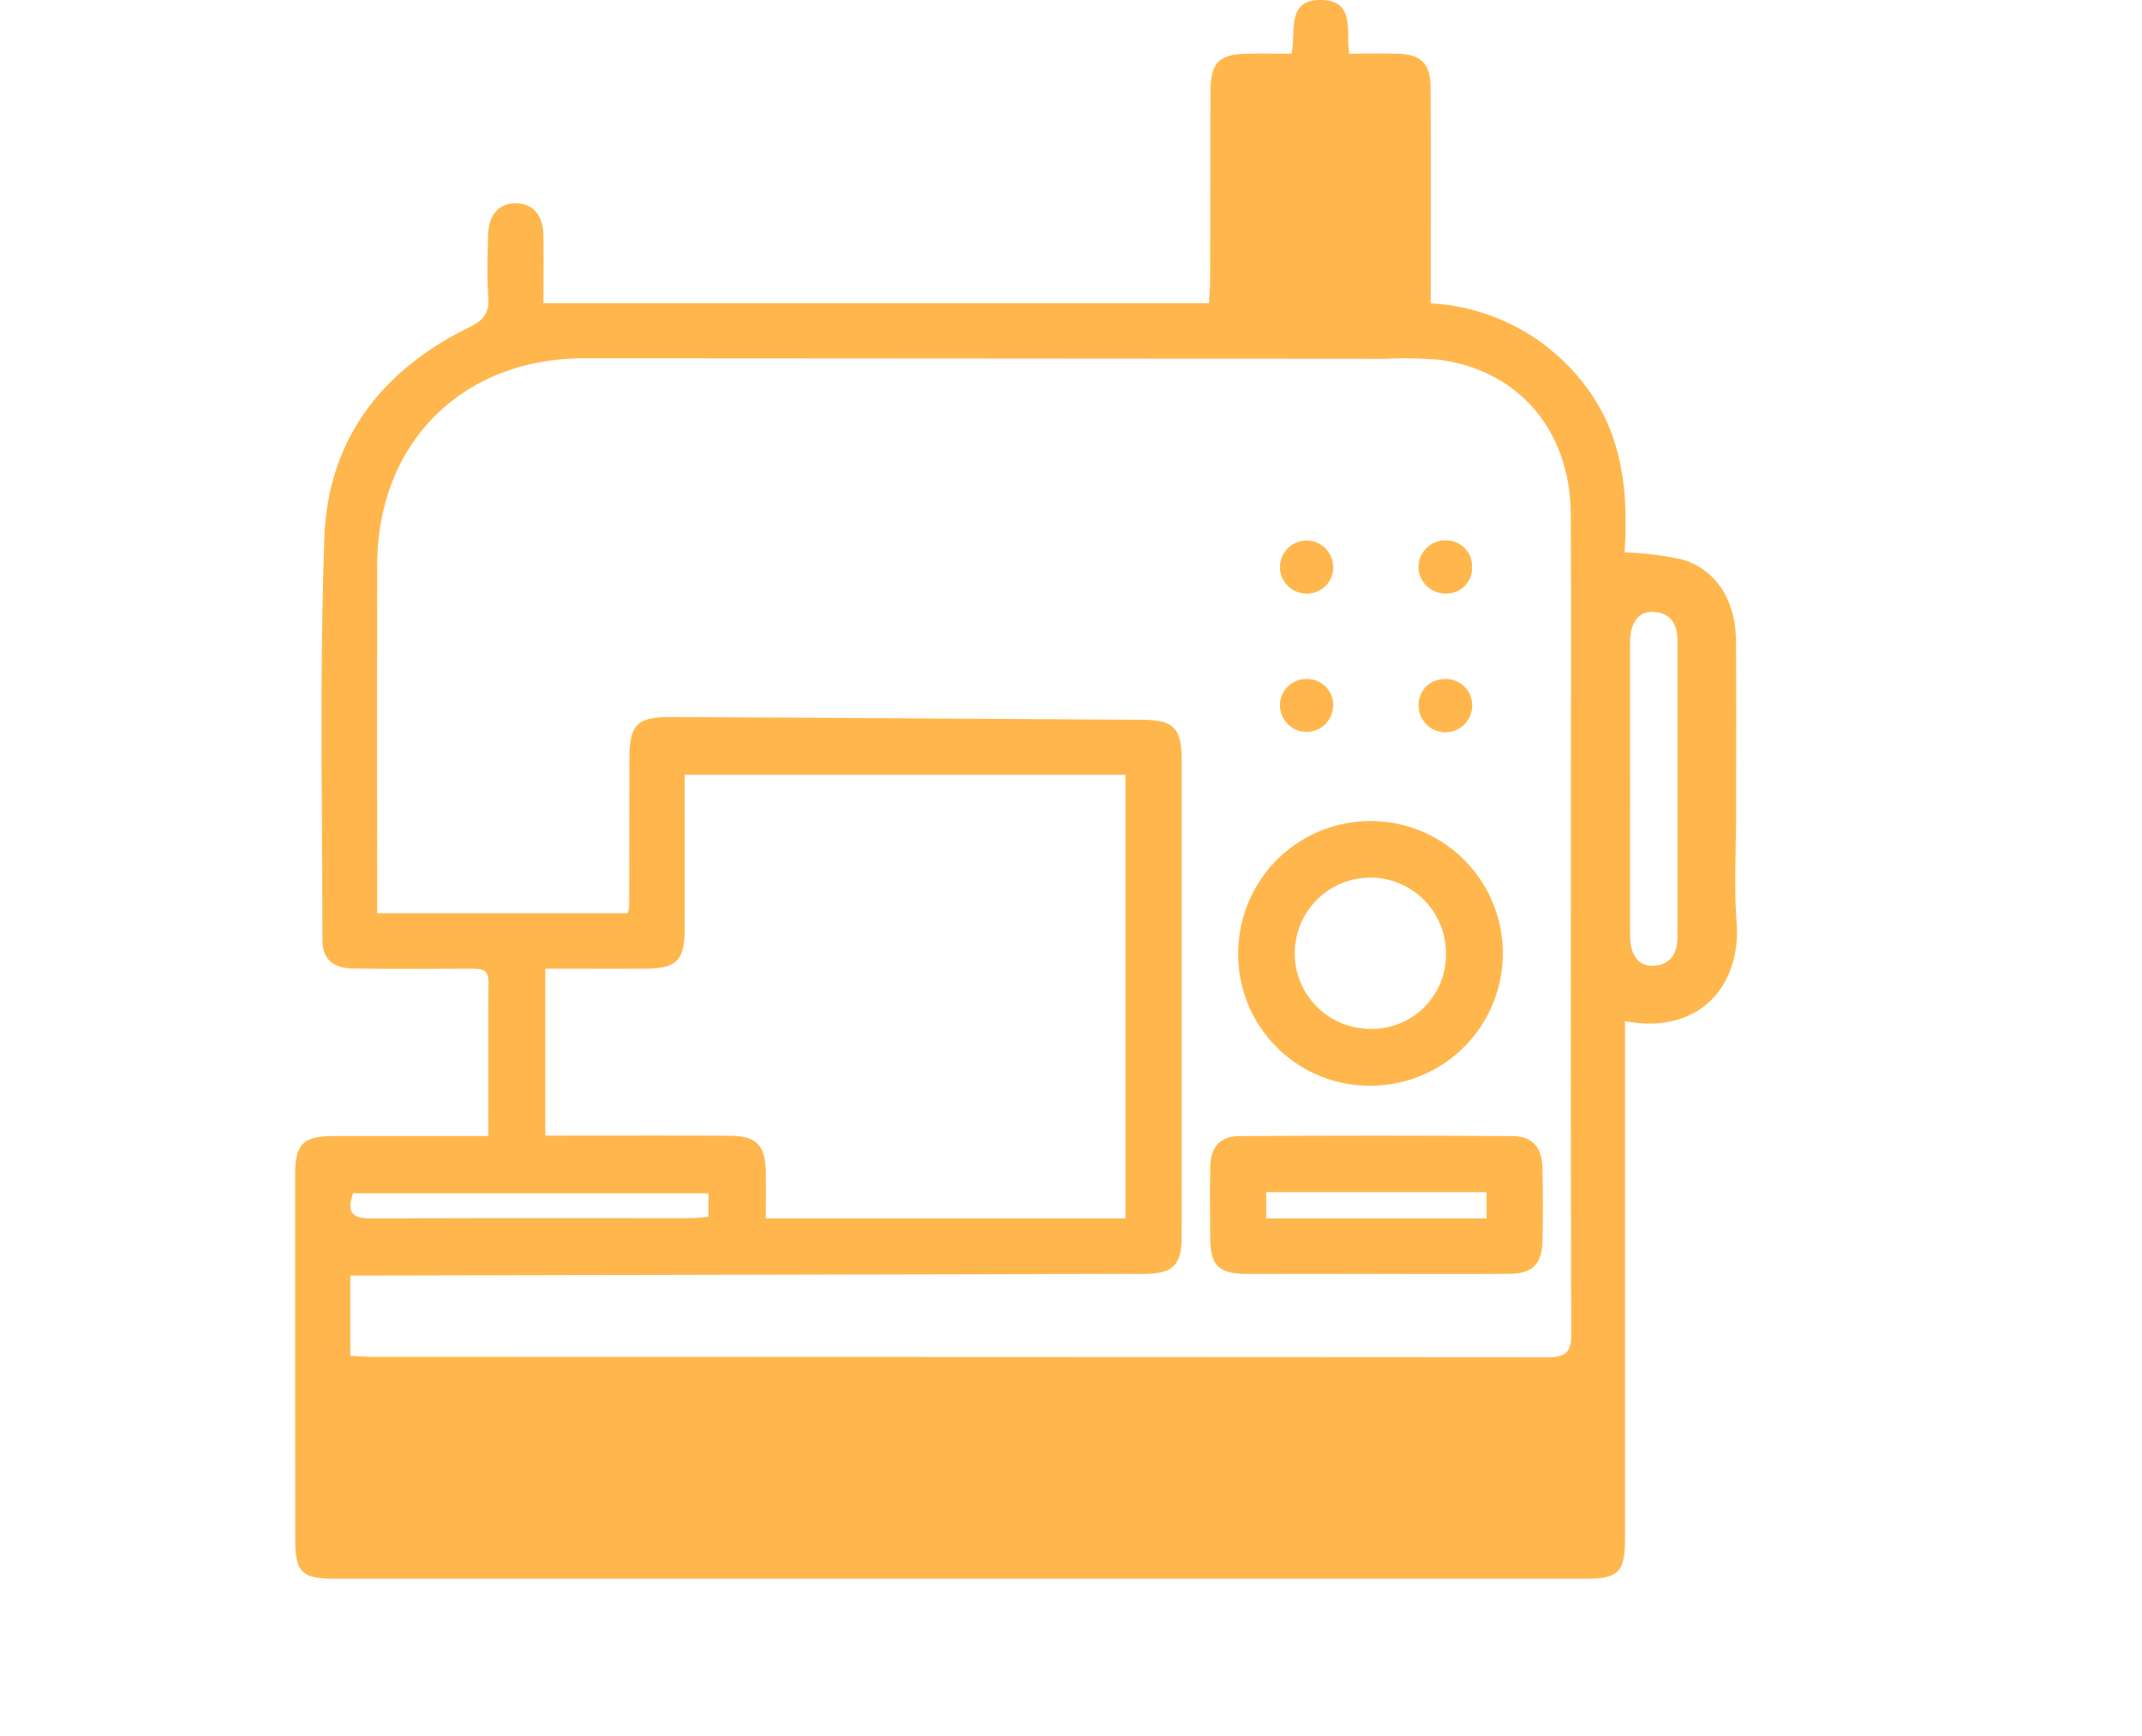 <svg xmlns="http://www.w3.org/2000/svg" xmlns:xlink="http://www.w3.org/1999/xlink" width="190" height="154" viewBox="0 0 190 154">
  <defs>
    <clipPath id="clip-path">
      <rect id="Rectángulo_412051" data-name="Rectángulo 412051" width="190" height="154" transform="translate(705.051 4591)" fill="#fff" stroke="#707070" stroke-width="1"/>
    </clipPath>
    <clipPath id="clip-path-2">
      <rect id="Rectángulo_412050" data-name="Rectángulo 412050" width="127.892" height="140.038" fill="#ffb74d"/>
    </clipPath>
  </defs>
  <g id="Enmascarar_grupo_1098749" data-name="Enmascarar grupo 1098749" transform="translate(-705.051 -4591)" clip-path="url(#clip-path)">
    <g id="Grupo_1121778" data-name="Grupo 1121778" transform="translate(731.23 4591)">
      <g id="Grupo_1121777" data-name="Grupo 1121777" clip-path="url(#clip-path-2)">
        <path id="Trazado_891319" data-name="Trazado 891319" d="M17.138,100.755c0-4.762-.022-9.2.014-13.643.009-1.169-.676-1.2-1.523-1.193-3.483.011-6.968.032-10.451-.016-1.848-.026-2.757-.816-2.759-2.609C2.409,71.4,2.16,59.5,2.6,47.618c.317-8.631,5.1-14.8,12.829-18.582,1.278-.624,1.8-1.263,1.707-2.682-.127-1.854-.07-3.724-.014-5.584.052-1.753.987-2.741,2.453-2.738s2.4,1,2.44,2.743c.047,2.025.011,4.052.011,6.115H81.061c.039-.75.1-1.381.1-2.013.014-5.587.014-11.173.029-16.761.007-2.555.777-3.328,3.313-3.351,1.254-.011,2.507,0,3.876,0C88.8,2.824,87.863-.1,91.091,0c2.972.1,2.1,2.782,2.407,4.763,1.422,0,2.788-.018,4.153,0,2.228.037,3.058.825,3.069,3.039.027,5.647.011,11.294.011,16.941v2.163a18.4,18.4,0,0,1,13.732,7.339c3.418,4.489,3.781,9.707,3.459,14.744a29.087,29.087,0,0,1,5.173.645c2.987.939,4.672,3.629,4.708,7.151.05,5.046.015,10.092.016,15.139,0,3.3-.195,6.622.043,9.909.41,5.646-3.344,9.968-9.9,8.746v2.129q0,21.806,0,43.612c0,3.166-.524,3.709-3.63,3.709q-55.318,0-110.636,0c-3.167,0-3.685-.515-3.687-3.652Q0,120.356,0,104.33c0-2.932.651-3.567,3.624-3.572,4.429-.008,8.859,0,13.509,0M29.481,81a2.969,2.969,0,0,0,.142-.535q.018-6.489.025-12.978c0-3.281.608-3.908,3.882-3.891q20.814.113,41.626.247c2.764.016,3.48.736,3.481,3.542q.006,16.493,0,32.986c0,3.184.015,6.369-.007,9.553-.016,2.226-.8,3-3.045,3.062-.84.023-1.682,0-2.523.006l-66.133.141c-.642,0-1.284,0-2.032,0v7.121c.74.034,1.384.09,2.028.09q52.082.007,104.164.039c1.666,0,2.113-.472,2.106-2.119-.058-15.622-.035-31.244-.035-46.865,0-8.592.03-17.184-.01-25.776-.035-7.409-4.589-12.775-11.66-13.716a37.252,37.252,0,0,0-4.856-.079q-35.5-.03-71-.048C14.8,31.781,7.293,39.3,7.279,50.14q-.019,14.42,0,28.84V81Zm44.172,27.067V68.718h-39.1c0,4.58.01,9.135,0,13.689-.009,2.8-.72,3.5-3.534,3.512-2.927.013-5.854,0-8.827,0v14.805c5.546,0,10.949-.018,16.352.009,2.348.011,3.15.827,3.2,3.146.031,1.362.006,2.726.006,4.184Zm44.762-38.1c0,4.326-.01,8.653,0,12.978.006,1.812.767,2.805,2.113,2.71,1.595-.113,2.091-1.2,2.091-2.621q0-13.068,0-26.137c0-1.426-.5-2.507-2.093-2.619-1.348-.093-2.1.9-2.111,2.711-.014,4.326,0,8.653,0,12.978M36.663,105.837H5.14c-.575,1.642-.122,2.246,1.591,2.237,9.425-.053,18.852-.024,28.277-.03.526,0,1.052-.071,1.655-.114Z" transform="translate(0 0)" fill="#ffb74d"/>
        <path id="Trazado_891321" data-name="Trazado 891321" d="M183.31,221.476c-3.836,0-7.672.019-11.509,0-2.5-.015-3.213-.744-3.229-3.212-.013-2.1-.033-4.2.009-6.294.036-1.777.861-2.712,2.645-2.723q12.047-.071,24.095,0c1.842.011,2.683.967,2.727,2.867q.077,3.235,0,6.474c-.044,2-.881,2.856-2.872,2.878-3.956.044-7.912.013-11.868.015m9.772-7.253H173.541v2.322h19.541Z" transform="translate(-87.406 -108.485)" fill="#ffb74d"/>
        <path id="Trazado_891322" data-name="Trazado 891322" d="M173.751,163.058a11.738,11.738,0,1,1,11.84,11.673,11.653,11.653,0,0,1-11.84-11.673m18.431-.013a6.708,6.708,0,1,0-6.761,6.647,6.577,6.577,0,0,0,6.761-6.647" transform="translate(-90.099 -78.434)" fill="#ffb74d"/>
        <path id="Trazado_891323" data-name="Trazado 891323" d="M186.16,127.535a2.361,2.361,0,0,1-4.719-.076,2.328,2.328,0,0,1,2.409-2.361,2.294,2.294,0,0,1,2.31,2.437" transform="translate(-94.085 -64.87)" fill="#ffb74d"/>
        <path id="Trazado_891324" data-name="Trazado 891324" d="M186.161,101.848a2.317,2.317,0,0,1-2.325,2.435,2.357,2.357,0,0,1-2.393-2.391,2.36,2.36,0,0,1,4.718-.044" transform="translate(-94.086 -51.633)" fill="#ffb74d"/>
        <path id="Trazado_891325" data-name="Trazado 891325" d="M209.294,99.566a2.283,2.283,0,0,1,2.42,2.334,2.25,2.25,0,0,1-2.215,2.368,2.4,2.4,0,0,1-2.539-2.256,2.37,2.37,0,0,1,2.334-2.446" transform="translate(-107.318 -51.63)" fill="#ffb74d"/>
        <path id="Trazado_891326" data-name="Trazado 891326" d="M211.735,127.375a2.378,2.378,0,1,1-4.755.07,2.272,2.272,0,0,1,2.257-2.338,2.32,2.32,0,0,1,2.5,2.268" transform="translate(-107.328 -64.871)" fill="#ffb74d"/>
      </g>
    </g>
  </g>
</svg>
